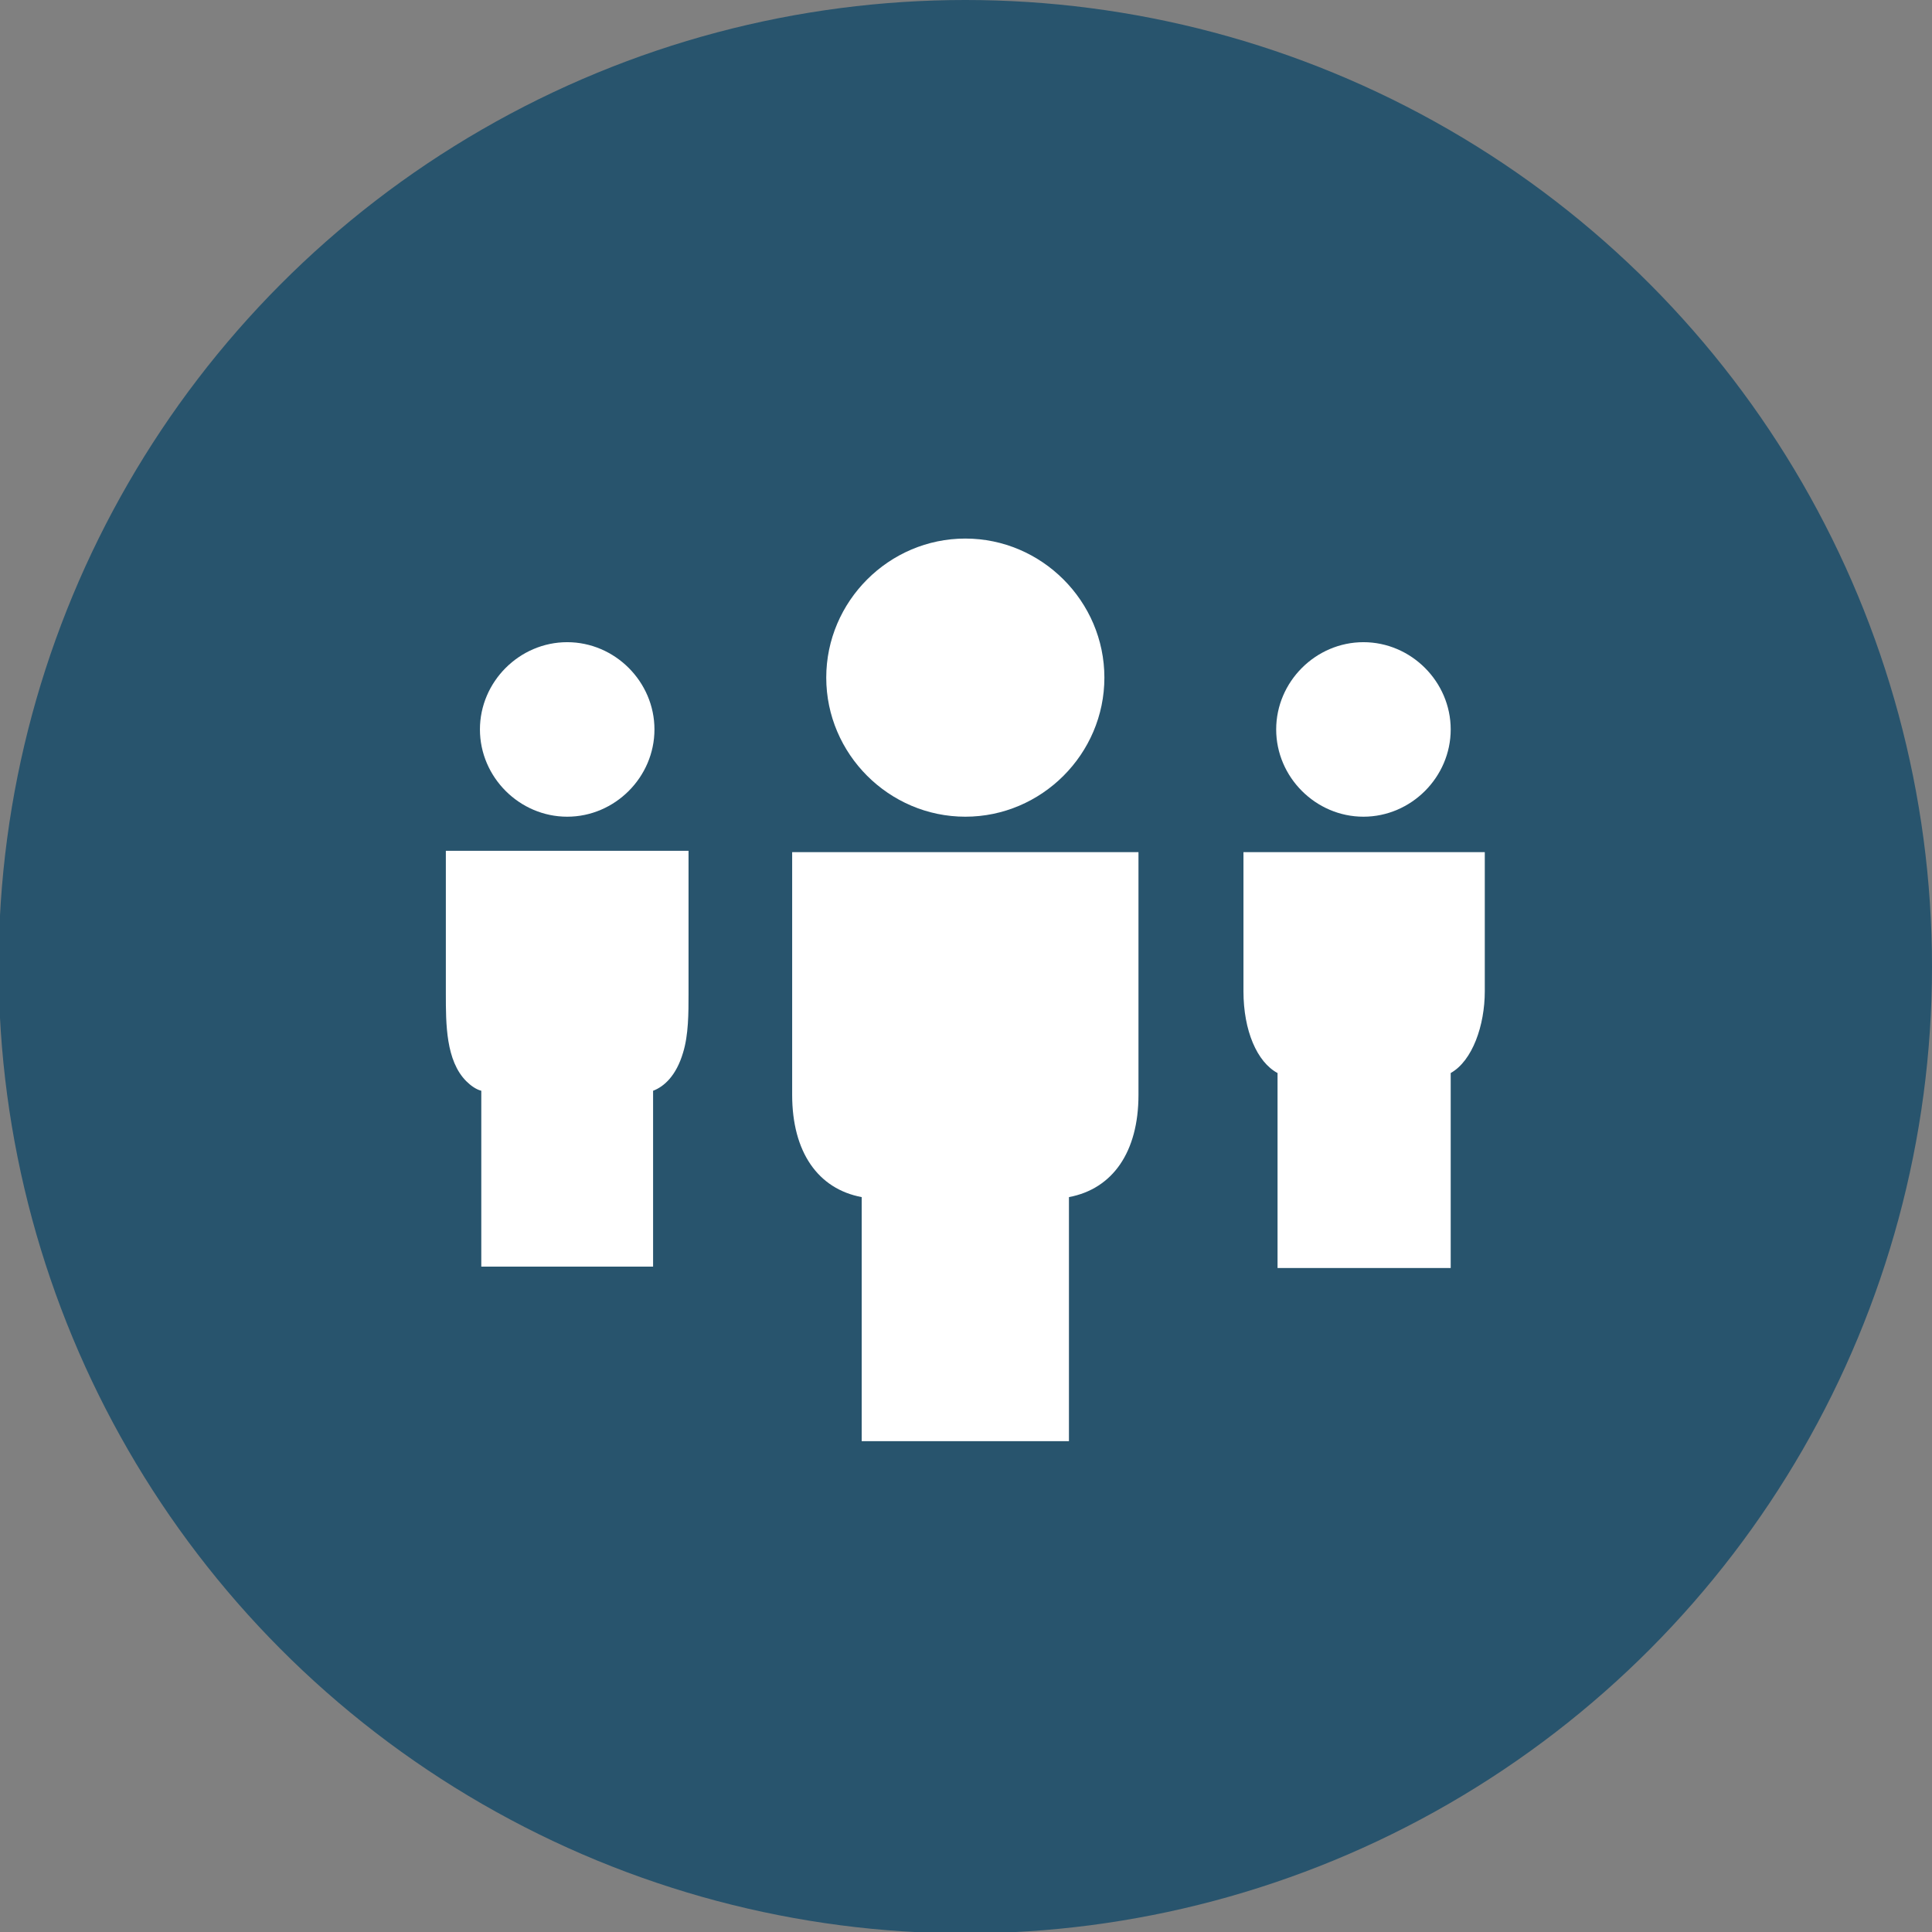 <?xml version="1.0" encoding="utf-8"?>
<!-- Generator: Adobe Illustrator 18.1.1, SVG Export Plug-In . SVG Version: 6.00 Build 0)  -->
<!DOCTYPE svg PUBLIC "-//W3C//DTD SVG 1.1//EN" "http://www.w3.org/Graphics/SVG/1.1/DTD/svg11.dtd">
<svg version="1.1" id="Layer_1" xmlns="http://www.w3.org/2000/svg" xmlns:xlink="http://www.w3.org/1999/xlink" x="0px" y="0px"
	 viewBox="738.1 679.1 141.7 141.7" enable-background="new 738.1 679.1 141.7 141.7" xml:space="preserve">
<rect x="738.1" y="679.1" width="141.7" height="141.7" fill="#808080" stroke="none"/>
<g>
	<circle fill="#28546D" cx="808.9" cy="750" r="70.9"/>
	<path fill="#FFFFFF" d="M770.8,752c0,2.2,0,4.9,1.5,6.4c0.3,0.3,0.7,0.6,1.1,0.7v12.9H786v-12.9c0.8-0.3,1.7-1.1,2.2-2.8
		c0.4-1.3,0.4-2.9,0.4-4.3v-10.5h-17.8V752z"/>
	<path fill="#FFFFFF" d="M829.3,741.6v10.2c0,2.9,1,5.2,2.5,6v14.3h12.7v-14.3c1.6-0.9,2.5-3.5,2.5-6v-10.2H829.3z"/>
	<path fill="#FFFFFF" d="M796.2,759.4c0,4.2,1.9,6.9,5.1,7.5v17.9h15.2v-17.9c3.2-0.6,5.1-3.3,5.1-7.5v-17.8h-25.4V759.4z"/>
	<path fill="#FFFFFF" d="M838.1,739c3.5,0,6.4-2.9,6.4-6.4s-2.9-6.4-6.4-6.4s-6.4,2.9-6.4,6.4S834.6,739,838.1,739z"/>
	<path fill="#FFFFFF" d="M779.7,739c3.5,0,6.4-2.9,6.4-6.4s-2.9-6.4-6.4-6.4c-3.5,0-6.4,2.9-6.4,6.4S776.2,739,779.7,739z"/>
	<path fill="#FFFFFF" d="M808.9,739c5.6,0,10.2-4.6,10.2-10.2s-4.6-10.2-10.2-10.2s-10.2,4.6-10.2,10.2S803.3,739,808.9,739z"/>
</g>
</svg>
